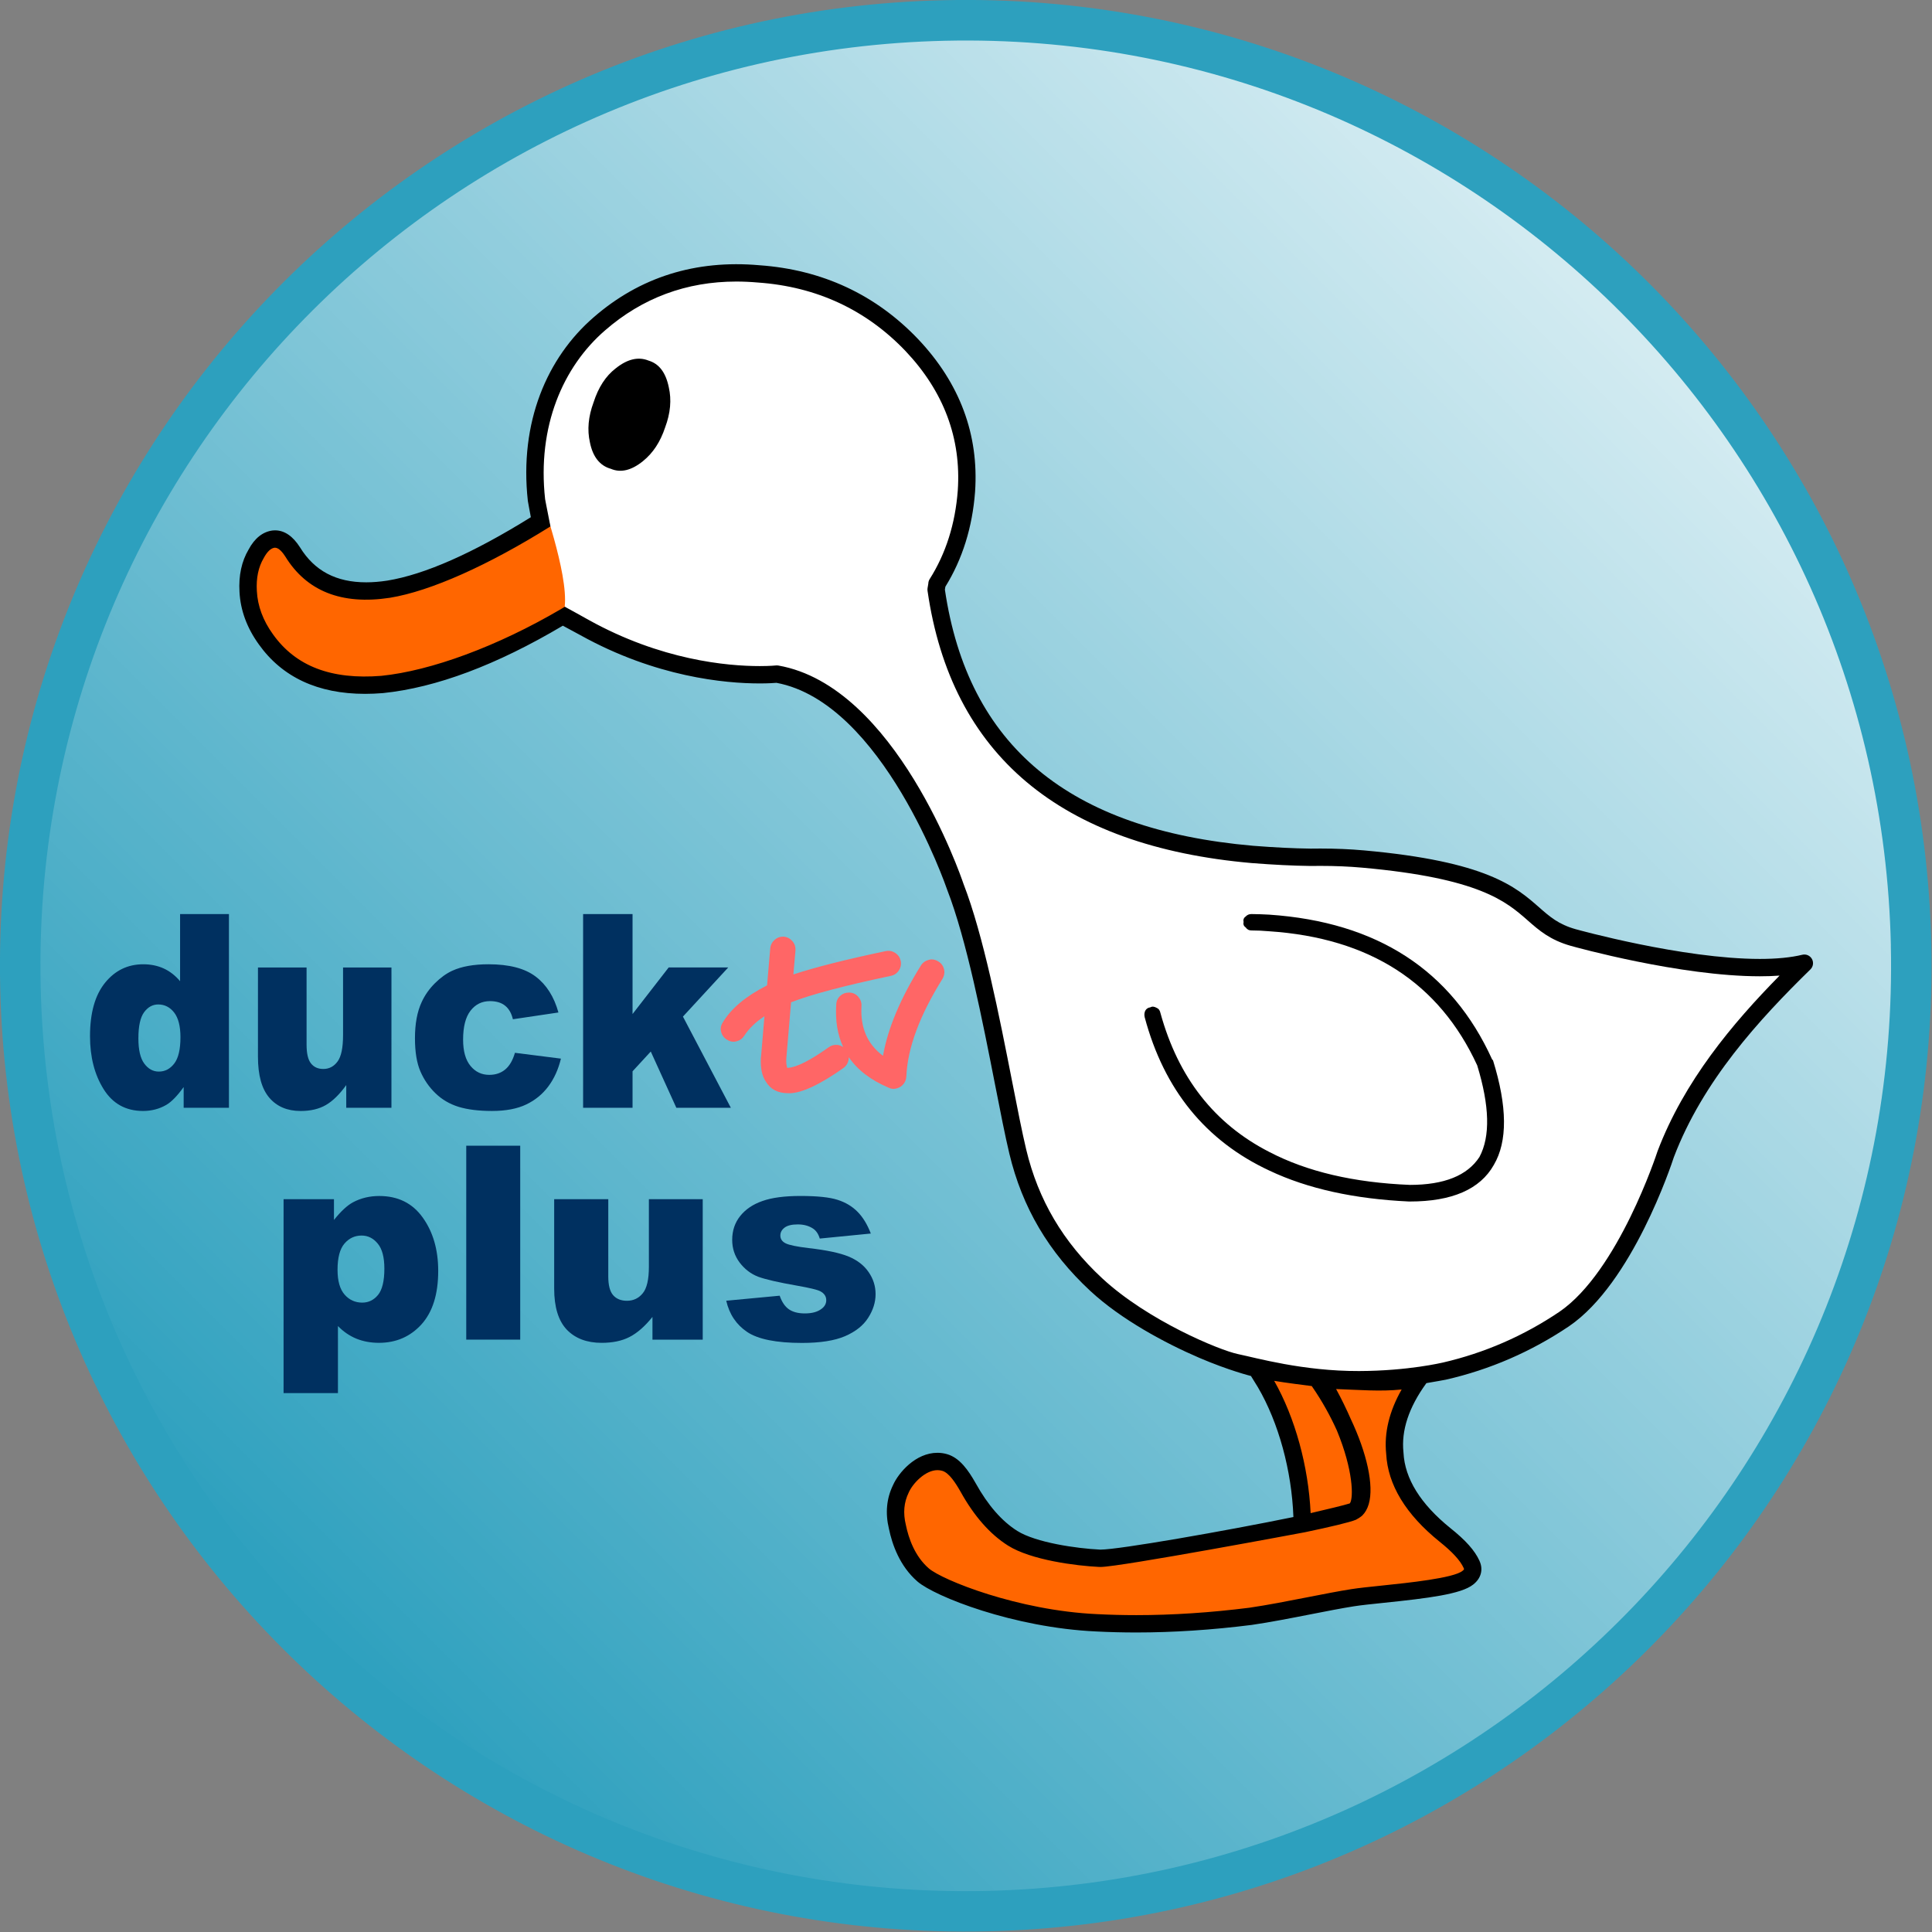<svg width="799.99" height="800.01" clip-rule="evenodd" fill-rule="evenodd" stroke-linejoin="round" stroke-miterlimit="2" version="1.1" viewBox="0 0 799.99 800.01" xml:space="preserve" xmlns="http://www.w3.org/2000/svg">
    <rect x="0" y="0" width="799.99" height="800.01" fill="#808080" stroke="none"/>
    <defs>
    <linearGradient id="_Linear1-7" x2="1" gradientTransform="matrix(301.7,-301.7,301.7,301.7,108.79,410.4)" gradientUnits="userSpaceOnUse"><stop stop-color="#fff" stop-opacity="0" offset="0"/><stop stop-color="#fff" stop-opacity=".8" offset="1"/></linearGradient></defs>
<g transform="matrix(1.796 0 0 1.796 -66.421 -66.242)" fill-rule="nonzero"><path d="m482.25 254.64c2.72 122.94-94.757 224.82-217.7 227.52-122.94 2.714-224.81-94.764-227.52-217.71-2.719-122.94 94.76-224.81 217.7-227.52 122.95-2.709 224.82 94.757 227.52 217.7" fill="#2da0be"/><path d="m472.92 254.85c2.605 117.79-90.785 215.39-208.58 217.99-117.79 2.601-215.39-90.791-217.98-208.58-2.605-117.79 90.789-215.39 208.58-217.98 117.8-2.595 215.39 90.785 217.99 208.58" fill="url(#_Linear1-7)"/><path d="m163.91 155.18c-0.198 0.326-0.454 0.655-0.648 0.845-14.881 9.554-27.096 15.134-36.713 16.696-10.194 1.557-17.601-1.297-22.084-8.573-1.365-2.146-2.793-3.116-4.357-2.984-1.619 0.195-2.986 1.36-4.093 3.433-1.429 2.41-2.012 5.331-1.817 8.648 0.195 3.836 1.559 7.535 4.093 11.042 5.65 7.929 14.558 11.374 26.767 10.398 12.152-1.238 25.927-6.435 41.321-15.659l2.829-1.808c0.838-7.602-2.372-14.042-5.098-22.685l-0.2 0.647" fill="#f60"/><path d="m341.22 355.54c8.867 12.88 12.374 27.884 7.6 29.881s-52.951 10.979-58.35 10.721-15.264-1.621-20.008-4.607c-3.832-2.41-7.276-6.31-10.263-11.693-1.624-2.865-3.301-5.185-5.454-5.79-4.617-1.299-8.841 3.321-10.076 6.11-1.3 2.663-1.552 5.587-0.781 8.767 0.72 3.511 2.341 7.946 5.916 11.052s21.506 10.197 40.021 11.042c11.373 0.583 23.194 0.059 35.474-1.493 7.604-1.106 17.213-3.296 23.521-4.286s23.057-1.827 26.573-4.611c1.104-0.848 1.422-1.893 0.842-3.124-0.913-2.014-2.924-4.218-6.106-6.752-7.407-5.979-11.235-12.283-11.563-18.852-0.586-5.518 1.301-11.298 5.584-17.208-7.271 1.095-14.944 1.429-22.93 0.843" fill="#f60"/><path d="m326.77 352.54c0.647 1.019 1.296 2.121 1.944 3.151 5.396 9.216 8.386 21.536 8.51 32.536 0 0 10.304-2.332 11.822-2.923 3.238-1.26 1.953-14.921-7.672-30.33-1.661-2.659-13.957-2.224-14.604-2.434" fill="#f60"/><path d="m399.02 252.43c-13.268-3.75-7.129-14.394-48.436-18.096-4.055-0.363-8.045-0.462-11.975-0.402h-0.193c-4.594-0.06-9.055-0.325-13.373-0.661-43.309-3.792-67.586-24.147-72.911-61.073l0.199-1.195v-0.134c3.925-6.188 6.185-13.298 6.788-21.353 0.865-12.641-3.326-23.878-12.569-33.654-9.452-9.923-21.226-15.437-35.33-16.436-14.235-1.259-26.475 2.592-36.719 11.509-10.312 8.91-14.9 22.315-12.967 39.804 0.065 0.667 6.507 18.23 5.646 26.01l3.927 4.232c23.427 13.005 44.309 10.709 44.309 10.709 26.141 4.587 41.118 48.962 41.118 48.962 6.5 16.75 11.217 47.686 14.428 61.135 2.643 11.064 8.154 21.447 18.09 30.664 14.766 13.699 33.795 18.496 35.992 19.092 3.855 0.938 7.783 1.6 11.844 2.072 1.596 0.195 3.186 0.393 4.787 0.457 9.65 0.734 18.83 0.137 27.408-1.656h0.133c9.912-2.262 19.158-6.254 27.742-12.045 14.305-9.779 23.371-37.961 23.371-37.961 6.221-16.391 17.541-29.961 31.977-44.064-17.23 4.193-53.286-5.916-53.286-5.916" fill="#fff"/><path d="m301.02 269.91c-0.196 0.455-0.256 0.907-0.128 1.49 4.479 16.766 14.094 28.525 28.715 35.35 8.907 4.224 19.688 6.559 32.223 7.142h0.203c9.676 0 16.183-2.793 19.359-8.441 3.183-5.396 3.117-13.456-0.193-24.111l-0.2-0.196c-9.352-20.591-26.504-31.695-51.392-33.388-1.297-0.062-2.665-0.134-4.087-0.134-0.589 0-0.981 0.197-1.303 0.524-0.455 0.324-0.655 0.717-0.518 1.304-0.138 0.58 0.063 0.972 0.518 1.293 0.321 0.455 0.714 0.655 1.303 0.655 1.297 0 2.659 0.065 4.087 0.19 23.197 1.555 39.185 11.884 47.953 30.926 2.855 9.358 3.046 16.372 0.512 21.117-2.79 4.28-8.121 6.432-16.039 6.432-12.932-0.524-23.722-3.059-32.426-7.601-12.673-6.497-20.983-17.152-25.083-32.032-0.128-0.583-0.38-0.979-0.842-1.172-0.583-0.318-1.031-0.394-1.496-0.128-0.517 0.06-0.911 0.319-1.166 0.78"/><path d="m218.93 288.93c-0.087 0-0.172-4e-3 -0.255-7e-3 -2.364 0-4.074-0.894-5.13-2.686-0.853-1.218-1.261-3.045-1.141-5.452l0.041-0.324 0.778-9.276c-2.039 1.339-3.584 2.852-4.64 4.479-0.454 0.688-1.017 1.094-1.794 1.297-0.238 0.065-0.473 0.095-0.704 0.095-0.518 0-1.014-0.153-1.485-0.462-0.697-0.409-1.147-1.019-1.349-1.791-0.208-0.767-0.08-1.5 0.37-2.194 1.908-3.215 5.328-6.064 10.21-8.546l0.733-8.541c0.083-0.822 0.447-1.47 1.06-1.998 0.553-0.481 1.184-0.694 1.912-0.694 0.067 0 0.134 3e-3 0.201 7e-3 0.768 0.075 1.421 0.442 1.955 1.054 0.526 0.619 0.73 1.303 0.691 2.116l-0.486 5.537c4.922-1.631 12-3.425 21.275-5.38 0.218-0.043 0.432-0.066 0.64-0.066 0.543 0 1.064 0.151 1.56 0.481 0.689 0.449 1.099 1.051 1.264 1.824 0.164 0.772 0.033 1.509-0.409 2.204-0.457 0.688-1.06 1.094-1.831 1.258-10.788 2.272-18.436 4.309-23.027 6.101l-1.104 12.983v0.082c-0.043 0.894 0.041 1.588 0.239 2.076l0.17-0.036c1.989-0.128 5.126-1.713 9.4-4.765 0.509-0.356 1.069-0.53 1.68-0.53 0.167 0 0.337 0.013 0.512 0.036 0.406 0.085 0.778 0.249 1.104 0.455-1.312-2.853-1.831-6.11-1.587-9.808 0.035-0.813 0.362-1.51 0.973-2.033 0.566-0.495 1.2-0.701 1.936-0.701 0.061 0 0.119 0 0.18 3e-3 0.819 0.04 1.469 0.364 1.996 0.977 0.529 0.615 0.774 1.303 0.73 2.115-0.285 4.968 1.341 8.789 4.963 11.478 1.1-6.307 4.028-13.266 8.75-20.836 0.452-0.691 1.059-1.094 1.833-1.297 0.221-0.062 0.442-0.088 0.657-0.088 0.534 0 1.046 0.17 1.536 0.488 0.694 0.41 1.104 1.015 1.308 1.792 0.044 0.216 0.064 0.422 0.067 0.632v0.033c-3e-3 0.533-0.147 1.044-0.436 1.535-5.248 8.419-8.059 15.915-8.337 22.539-0.042 0.655-0.247 1.225-0.656 1.71-0.41 0.526-0.935 0.851-1.583 1.015-0.237 0.065-0.477 0.102-0.714 0.102-0.372 0-0.748-0.085-1.12-0.266-4.108-1.741-7.166-4.063-9.198-7.04l-0.039 0.569c-0.125 0.78-0.527 1.435-1.181 1.923-5.527 3.909-9.712 5.821-12.518 5.821" fill="#f66"/><path d="m89.765 247.62v44.666h-10.439v-4.781c-1.462 2.027-2.793 3.406-4 4.109-1.606 0.937-3.397 1.405-5.369 1.405-3.967 0-6.991-1.68-9.084-5.026-2.096-3.356-3.139-7.427-3.139-12.221 0-5.361 1.161-9.464 3.465-12.307 2.31-2.849 5.248-4.267 8.812-4.267 1.734 0 3.309 0.324 4.729 0.973 1.412 0.651 2.669 1.631 3.761 2.931v-15.482m0.084 28.395c0-2.538-0.483-4.428-1.446-5.679-0.976-1.251-2.199-1.873-3.676-1.873-1.293 0-2.384 0.603-3.261 1.795-0.879 1.202-1.315 3.212-1.315 6.032 0 2.639 0.449 4.574 1.354 5.802 0.906 1.231 2.022 1.848 3.356 1.848 1.43 0 2.61-0.619 3.564-1.863 0.948-1.236 1.424-3.256 1.424-6.062" fill="#003060"/><path d="m127.23 292.29h-10.418v-5.239c-1.552 2.154-3.116 3.684-4.697 4.598-1.577 0.917-3.525 1.375-5.822 1.375-3.071 0-5.479-1.021-7.222-3.059-1.744-2.047-2.615-5.19-2.615-9.434v-20.594h11.209v17.797c0 2.023 0.336 3.468 1.009 4.319 0.681 0.861 1.63 1.283 2.854 1.283 1.332 0 2.428-0.566 3.273-1.713 0.852-1.136 1.274-3.176 1.274-6.12v-15.567h11.157" fill="#003060"/><path d="m155.7 279.61 10.605 1.342c-0.59 2.46-1.549 4.588-2.883 6.379-1.334 1.795-3.038 3.2-5.11 4.188-2.076 0.999-4.71 1.5-7.906 1.5-3.088 0-5.657-0.324-7.713-0.956-2.055-0.648-3.818-1.674-5.3-3.111-1.48-1.428-2.639-3.104-3.48-5.039-0.838-1.926-1.261-4.483-1.261-7.669 0-3.334 0.512-6.098 1.539-8.309 0.743-1.627 1.773-3.084 3.065-4.364 1.293-1.291 2.628-2.25 4.003-2.882 2.169-0.996 4.959-1.49 8.355-1.49 4.751 0 8.37 0.943 10.862 2.833 2.495 1.889 4.249 4.653 5.251 8.284l-10.495 1.559c-0.329-1.382-0.925-2.426-1.795-3.124-0.868-0.703-2.035-1.054-3.494-1.054-1.847 0-3.34 0.736-4.483 2.207-1.14 1.467-1.711 3.693-1.711 6.674 0 2.658 0.568 4.676 1.701 6.055 1.133 1.378 2.572 2.063 4.329 2.063 1.462 0 2.688-0.416 3.686-1.244 0.991-0.829 1.738-2.113 2.235-3.842" fill="#003060"/><path d="m171.42 247.62h11.398v23.05l8.332-10.74h13.729l-10.443 11.333 11.045 21.023h-12.565l-5.897-12.971-4.201 4.562v8.409h-11.398" fill="#003060"/><path d="m454.73 257.98c-0.437-0.787-1.345-1.187-2.222-0.974-2.621 0.638-5.914 0.961-9.788 0.961-17.794 0-42.24-6.792-42.48-6.86-3.943-1.114-5.92-2.849-8.422-5.045-5.37-4.713-12.053-10.579-40.379-13.118-3.205-0.287-6.491-0.426-10.047-0.426-0.715 0-1.427 5e-3 -2.106 0.016h-0.167c-3.95-0.051-8.158-0.259-13.225-0.653-42.506-3.721-65.754-23.041-71.063-59.061l0.113-0.675c3.931-6.346 6.232-13.704 6.846-21.891 0.903-13.177-3.508-25.008-13.116-35.17-9.798-10.287-22.125-16.023-36.602-17.048-14.71-1.301-27.58 2.741-38.203 11.988-10.756 9.294-17.193 24.215-15.188 42.353 0.017 0.172 0.052 0.36 0.261 1.451 0.151 0.789 0.291 1.542 0.43 2.297-13.363 8.307-24.5 13.225-33.123 14.625-1.69 0.258-3.317 0.389-4.833 0.389-6.928 0-11.915-2.628-15.261-8.059-1.655-2.603-3.596-3.923-5.767-3.923-0.147 0-0.296 6e-3 -0.517 0.026-2.289 0.275-4.179 1.782-5.575 4.399-1.611 2.717-2.315 6.009-2.095 9.77 0.215 4.229 1.719 8.304 4.462 12.101 5.39 7.564 13.625 11.399 24.478 11.399 1.313 0 2.684-0.057 4.121-0.172 12.259-1.249 26.213-6.482 41.483-15.543l4.065 2.195c17.425 9.673 33.38 11.117 41.341 11.117 1.954 0 3.285-0.091 3.852-0.14 24.509 4.579 39.165 47.155 39.341 47.669 4.507 11.614 8.143 30.142 11.065 45.028 1.245 6.341 2.319 11.816 3.282 15.848 2.961 12.396 9.069 22.755 18.675 31.666 7.071 6.562 17.25 12.038 25.093 15.402 6.869 2.947 11.914 4.194 11.937 4.2 0.235 0.378 1.32 2.151 1.596 2.586 4.789 8.178 7.802 19.255 8.19 29.929-15.685 3.215-40.223 7.512-44.459 7.513l-0.159-4e-3c-5.31-0.254-14.762-1.61-19.039-4.303-3.56-2.238-6.782-5.93-9.587-10.986-1.702-3.002-3.686-5.895-6.653-6.729-0.708-0.199-1.437-0.301-2.168-0.301-5.06 0-8.99 4.616-10.247 7.459-1.498 3.069-1.81 6.473-0.942 10.046 0.735 3.585 2.471 8.604 6.563 12.159 3.979 3.456 22.141 10.659 41.229 11.529 3.033 0.156 6.15 0.234 9.266 0.234 8.485 0 17.422-0.585 26.599-1.745 4.271-0.622 9.069-1.562 13.71-2.471 3.634-0.712 7.065-1.385 9.834-1.819 1.66-0.261 4.072-0.511 6.865-0.801 10.317-1.07 17.837-2 20.616-4.2 1.863-1.432 2.398-3.511 1.444-5.536-1.051-2.316-3.174-4.697-6.672-7.482-6.882-5.555-10.522-11.407-10.822-17.395l-8e-3 -0.111c-0.53-4.993 1.224-10.317 5.214-15.823l0.078-0.107c1.387-0.221 4.371-0.769 4.491-0.796 10.154-2.316 19.715-6.467 28.427-12.343 14.532-9.937 23.559-37.191 24.129-38.95 6.683-17.574 19.666-31.747 31.487-43.296 0.645-0.629 0.788-1.611 0.352-2.399zm-123.98 97.26c2.102 0.375 8.015 1.136 8.661 1.205l0.159 0.231c2.278 3.31 4.165 6.745 5.642 10.025 3.787 9.166 3.836 15.509 3.013 16.748-0.026 0.024-0.057 0.042-0.085 0.061-1.163 0.383-5.418 1.405-8.986 2.23-0.515-10.821-3.578-21.99-8.404-30.5zm38.13 37.082c2.912 2.319 4.773 4.342 5.543 6.04 0.145 0.307 0.171 0.361-0.273 0.703-2.106 1.668-12.412 2.737-18.569 3.376-2.849 0.296-5.31 0.551-7.073 0.828-2.842 0.446-6.311 1.125-9.981 1.845-4.594 0.899-9.344 1.83-13.48 2.433-8.974 1.134-17.741 1.709-26.06 1.709-3.047 0-6.096-0.077-9.072-0.229-18.271-0.834-35.703-7.863-38.8-10.554-3.247-2.82-4.657-6.964-5.283-10.014-0.667-2.75-0.459-5.177 0.666-7.485 0.931-2.103 3.825-5.146 6.621-5.146 0.365 0 0.73 0.051 1.085 0.151 1.588 0.446 3.109 2.826 4.247 4.834 3.127 5.637 6.81 9.814 10.946 12.416 5.304 3.339 15.682 4.659 20.978 4.913 0.106 5e-3 0.179 0.017 0.352 8e-3 4.46-1e-3 47.079-7.996 47.146-8.012 5.89-1.236 10.342-2.294 11.719-2.87 0.117-0.049 1.17-0.631 1.572-1.089 0.545-0.571 1.05-1.373 1.383-2.506 1.263-4.295-0.456-11.844-4.147-19.647-0.881-2.032-2.201-4.762-3.375-6.896 4.992 0.171 10.226 0.626 15.109 0.103-2.864 5.043-4.062 10.017-3.563 14.83 0.374 7.152 4.513 13.966 12.309 20.259zm50.253-90.019c-0.012 0.032-0.023 0.064-0.033 0.097-0.089 0.275-9.028 27.647-22.585 36.917-8.231 5.553-17.269 9.49-26.862 11.705-0.103 5e-3 -7.881 1.921-19.319 1.96-12.94 0.044-23.761-3.051-27.942-3.912s-20.769-7.705-31.304-17.48c-9.008-8.357-14.733-18.061-17.505-29.664-0.944-3.952-2.012-9.391-3.247-15.688-2.952-15.042-6.627-33.762-11.231-45.621-0.627-1.858-15.667-45.555-42.667-50.292-0.114-0.02-0.23-0.03-0.346-0.03-0.072 0-0.145 4e-3 -0.216 0.012-0.014 1e-3 -1.369 0.145-3.722 0.145-7.573 0-22.763-1.379-39.42-10.625 0 0-5.523-3.084-5.525-3.053l-0.941 0.563c-14.612 8.569-29.892 14.195-41.365 15.364-11.548 0.925-19.731-2.203-24.986-9.576-2.292-3.171-3.542-6.526-3.718-9.988-0.174-2.966 0.344-5.493 1.585-7.589 0.788-1.476 1.652-2.28 2.497-2.382l0.11-5e-3c0.889 0 1.791 1.125 2.376 2.045 4.902 7.956 12.959 11.2 24.107 9.498 9.399-1.527 22.742-7.527 37.013-16.453 0 0-0.995-5.064-1.016-5.176-0.116-0.605-0.194-1.005-0.211-1.111-1.854-16.774 4.125-30.53 13.83-38.917 8.576-7.465 18.748-11.25 30.233-11.25 1.628 0 3.309 0.076 5.032 0.228 13.486 0.955 24.934 6.278 34.018 15.814 8.804 9.312 12.851 20.126 12.028 32.13-0.576 7.683-2.757 14.557-6.483 20.431-0.197 0.311-0.305 0.67-0.311 1.038l-0.172 1.034c-0.034 0.203-0.036 0.41-7e-3 0.614 5.45 37.794 30.589 58.917 74.736 62.782 5.174 0.402 9.465 0.614 13.528 0.667h0.224c0.69-0.01 1.382-0.016 2.076-0.016 3.436 0 6.605 0.134 9.689 0.411 27.025 2.422 33.165 7.811 38.098 12.14 2.652 2.329 5.159 4.528 9.977 5.89 1.021 0.286 25.214 7.01 43.564 7.01 1.604 0 3.123-0.053 4.552-0.158-10.877 11.047-22 24.318-28.139 40.491z"/><path d="m191.18 126.19c-0.704-3.446-2.268-5.458-4.674-6.172-2.403-0.973-4.943-0.323-7.602 1.817-2.276 1.753-3.96 4.355-5.069 7.8-1.228 3.312-1.493 6.364-0.847 9.221 0.652 3.315 2.277 5.398 4.812 6.105 2.271 0.979 4.745 0.396 7.407-1.753 2.338-1.878 4.028-4.473 5.128-7.797 1.237-3.312 1.492-6.361 0.845-9.221"/></g><g transform="matrix(.779 0 0 .779 1259.9 -649.38)" fill="#003060"><path d="m-1466.6 1574.1v-103.08h26.789v11.039q5.555-6.961 10.195-9.422 6.258-3.305 13.852-3.305 14.977 0 23.133 11.461 8.226 11.461 8.226 28.336 0 18.633-8.93 28.477-8.93 9.773-22.57 9.773-6.609 0-12.094-2.25-5.414-2.25-9.703-6.68v35.648zm28.688-65.531q0 8.859 3.727 13.148 3.727 4.289 9.422 4.289 4.992 0 8.367-4.078 3.375-4.148 3.375-13.992 0-9.07-3.516-13.289-3.516-4.289-8.578-4.289-5.484 0-9.141 4.289-3.656 4.289-3.656 13.922z"/><path d="m-1369.5 1442.6h28.688v103.08h-28.688z"/><path d="m-1243.8 1545.7h-26.719v-12.094q-5.976 7.453-12.094 10.617-6.047 3.164-14.906 3.164-11.812 0-18.562-7.031-6.68-7.102-6.68-21.797v-47.531h28.758v41.062q0 7.031 2.602 9.984 2.602 2.953 7.312 2.953 5.133 0 8.367-3.938 3.305-3.938 3.305-14.133v-35.93h28.617z"/><path d="m-1231.3 1525 28.406-2.672q1.758 5.062 4.922 7.242 3.164 2.18 8.438 2.18 5.766 0 8.93-2.461 2.461-1.828 2.461-4.57 0-3.094-3.234-4.781-2.32-1.195-12.305-2.953-14.906-2.602-20.742-4.781-5.766-2.25-9.774-7.523-3.938-5.274-3.938-12.024 0-7.383 4.289-12.726 4.289-5.344 11.812-7.945 7.523-2.672 20.18-2.672 13.359 0 19.688 2.039 6.398 2.039 10.617 6.328 4.289 4.289 7.101 11.602l-27.141 2.672q-1.055-3.586-3.516-5.273-3.375-2.25-8.156-2.25-4.851 0-7.101 1.758-2.18 1.688-2.18 4.149 0 2.742 2.812 4.148 2.812 1.406 12.234 2.531 14.274 1.617 21.234 4.5 6.961 2.883 10.617 8.227 3.727 5.344 3.727 11.742 0 6.469-3.938 12.586-3.867 6.117-12.305 9.773-8.367 3.586-22.852 3.586-20.461 0-29.18-5.836-8.649-5.836-11.109-16.594z"/></g></svg>
